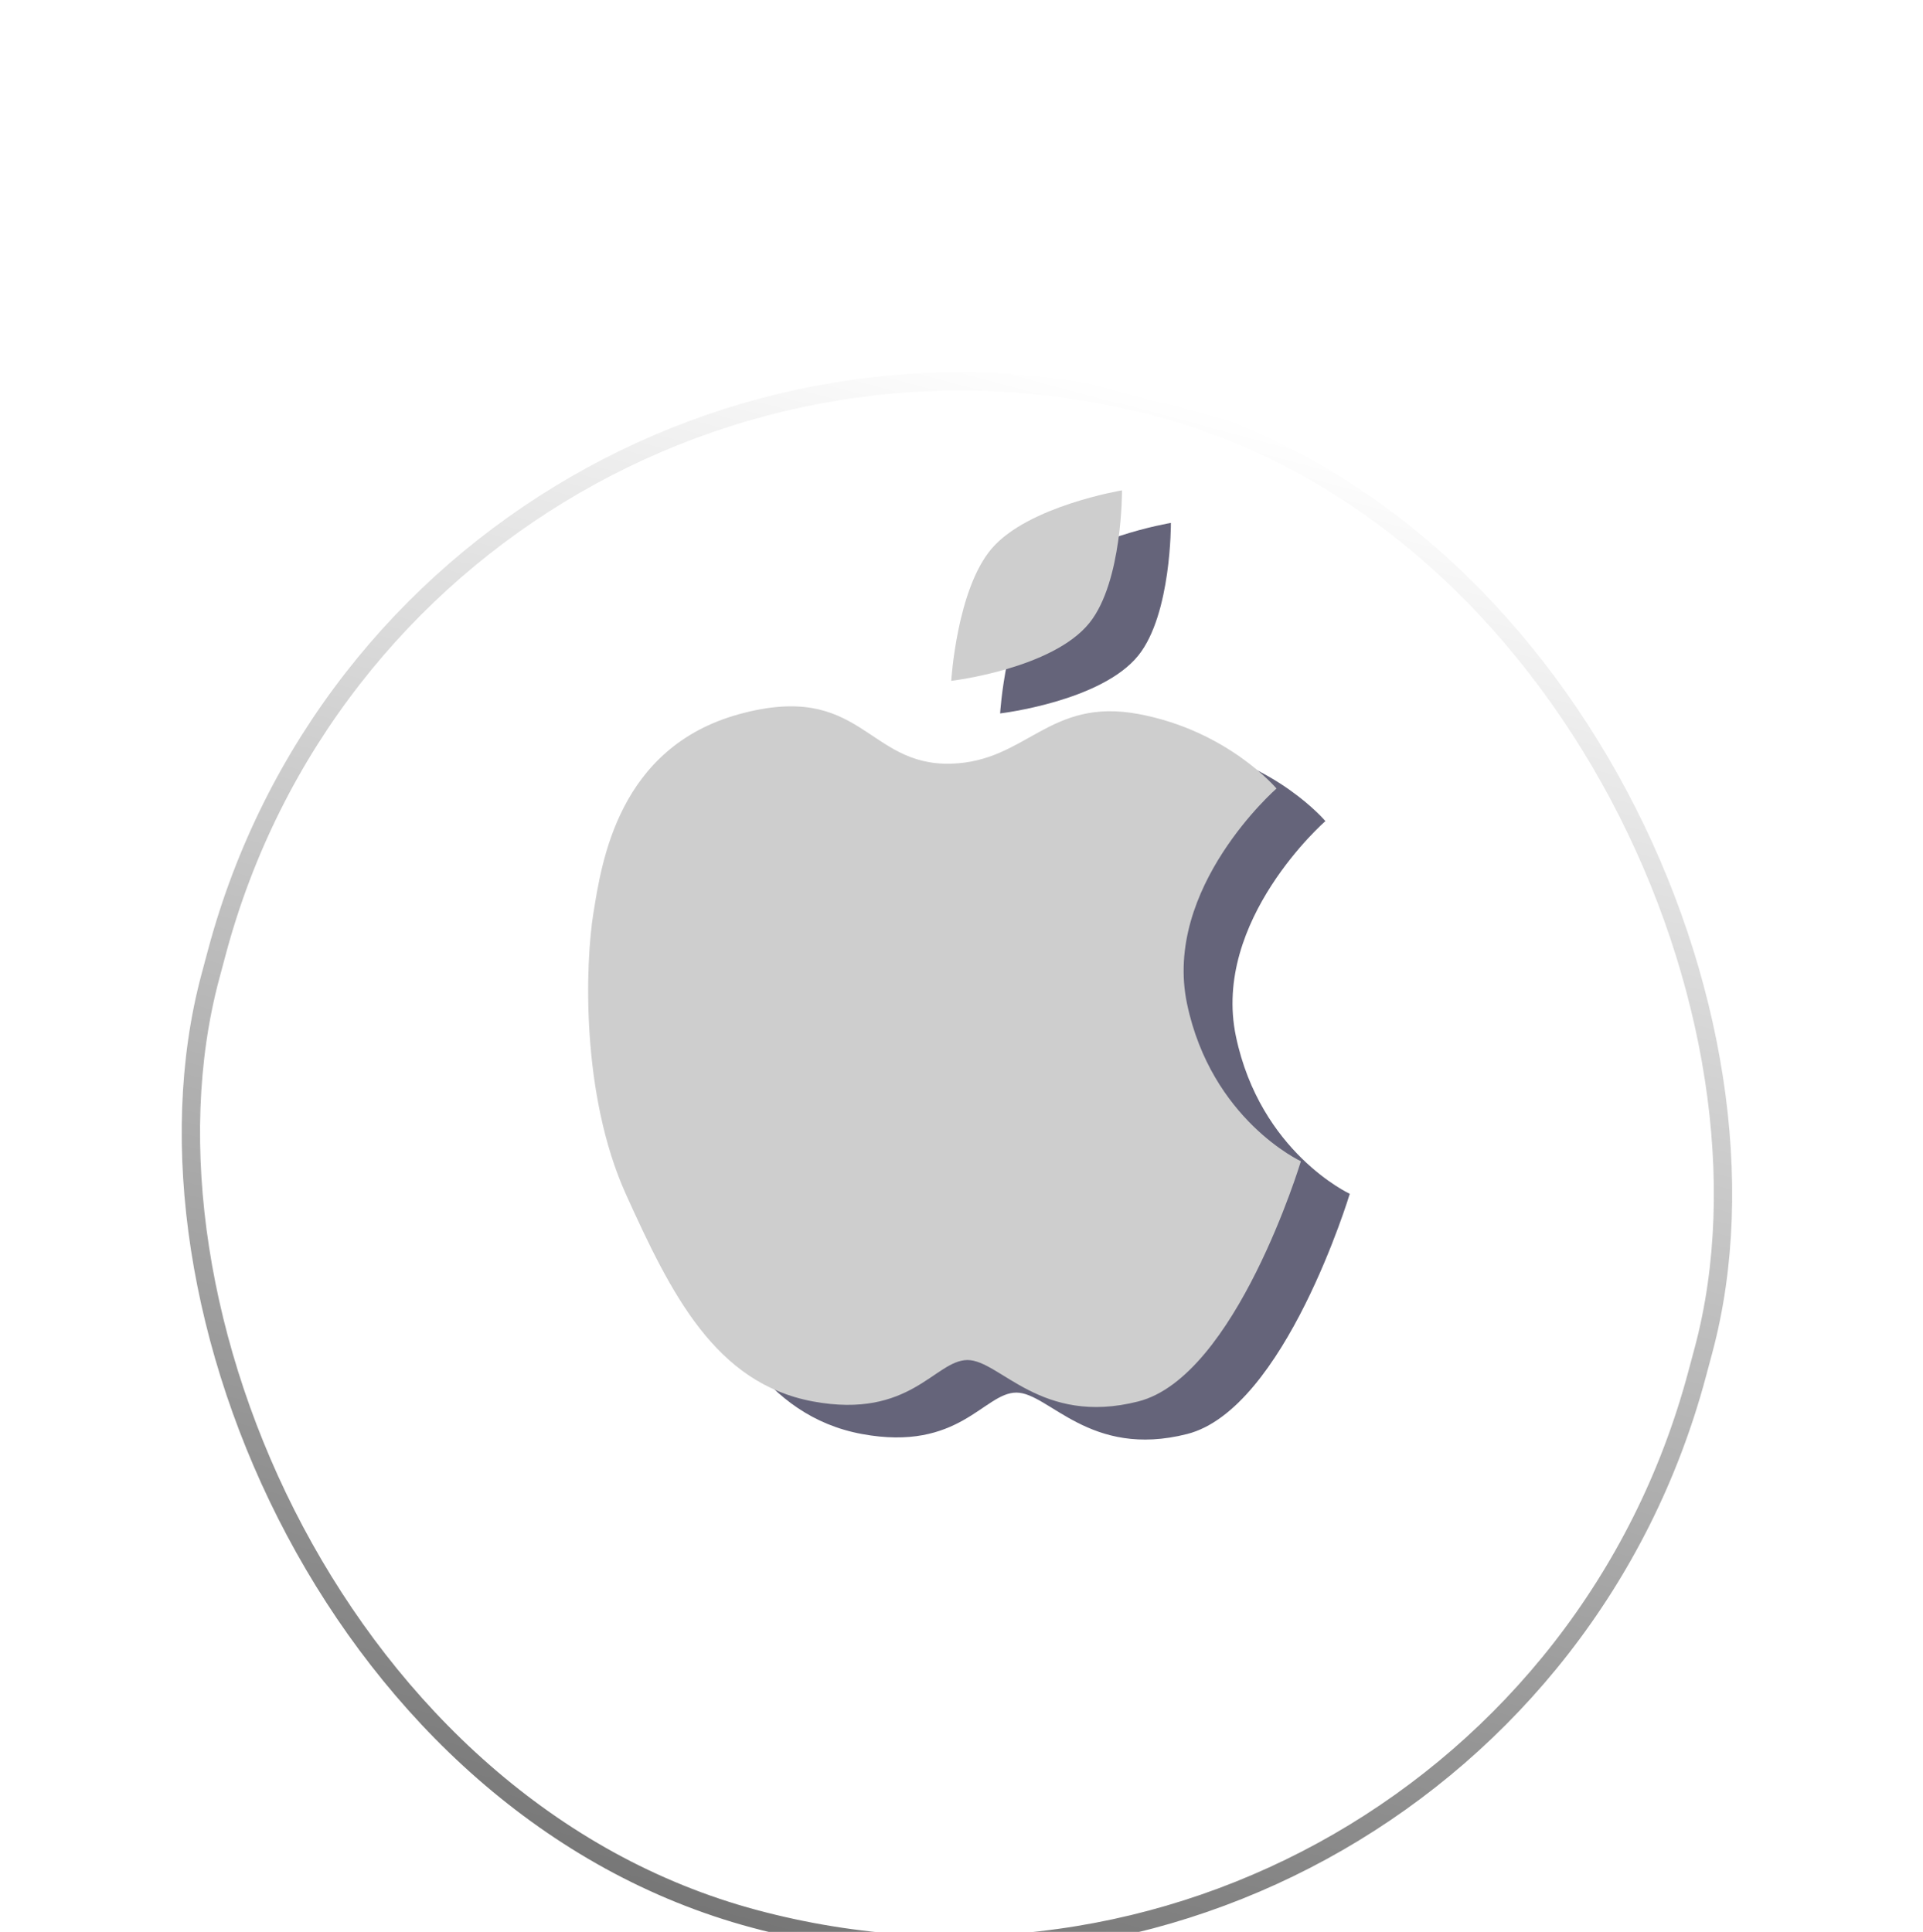 <svg width="210" height="211" viewBox="0 0 210 211" fill="none" xmlns="http://www.w3.org/2000/svg">
<g filter="url(#filter0_biiii_151_2075)">
<rect x="44.737" width="170.064" height="172.852" rx="85.032" transform="rotate(15 44.737 0)" fill="#D9D9D9" fill-opacity="0.01"/>
<rect x="45.444" y="1.225" width="168.064" height="170.852" rx="84.032" transform="rotate(15 45.444 1.225)" stroke="url(#paint0_linear_151_2075)" stroke-width="2"/>
</g>
<g filter="url(#filter1_f_151_2075)">
<path d="M129.642 81.536C119.874 79.727 117.458 86.725 109.218 86.964C99.968 87.231 99.45 77.918 86.13 81.536C72.81 85.154 71.034 97.819 70.146 103.247C69.258 108.675 68.731 123.019 73.698 134.004C78.627 144.904 83.466 154.646 94.122 156.619C104.778 158.593 107.442 152.096 110.994 152.096C114.546 152.096 118.986 159.333 129.642 156.619C140.298 153.906 147.402 130.385 147.402 130.385C147.402 130.385 137.634 125.862 134.97 113.198C132.306 100.533 144.738 89.678 144.738 89.678C144.738 89.678 139.41 83.345 129.642 81.536Z" fill="#1A1939" fill-opacity="0.67"/>
<path d="M113.658 63.444C109.819 67.891 109.218 77.918 109.218 77.918C109.218 77.918 120.279 76.614 124.314 71.585C127.933 67.074 127.866 57.111 127.866 57.111C127.866 57.111 117.657 58.81 113.658 63.444Z" fill="#1A1939" fill-opacity="0.67"/>
</g>
<path d="M124.304 77.979C114.536 76.17 112.12 83.169 103.88 83.407C94.63 83.675 94.112 74.361 80.792 77.979C67.472 81.598 65.695 94.263 64.808 99.69C63.92 105.118 63.392 119.463 68.36 130.447C73.289 141.347 78.128 151.089 88.784 153.063C99.44 155.037 102.104 148.54 105.656 148.54C109.208 148.54 113.648 155.777 124.304 153.063C134.96 150.349 142.064 126.829 142.064 126.829C142.064 126.829 132.296 122.306 129.632 109.641C126.968 96.976 139.4 86.121 139.4 86.121C139.4 86.121 134.072 79.789 124.304 77.979Z" fill="#CECECE"/>
<path d="M108.32 59.887C104.481 64.334 103.88 74.361 103.88 74.361C103.88 74.361 114.941 73.058 118.976 68.029C122.595 63.517 122.528 53.555 122.528 53.555C122.528 53.555 112.319 55.254 108.32 59.887Z" fill="#CECECE"/>
<defs>
<filter id="filter0_biiii_151_2075" x="-83.612" y="-83.612" width="376.231" height="378.202" filterUnits="userSpaceOnUse" color-interpolation-filters="sRGB">
<feFlood flood-opacity="0" result="BackgroundImageFix"/>
<feGaussianBlur in="BackgroundImage" stdDeviation="51.351"/>
<feComposite in2="SourceAlpha" operator="in" result="effect1_backgroundBlur_151_2075"/>
<feBlend mode="normal" in="SourceGraphic" in2="effect1_backgroundBlur_151_2075" result="shape"/>
<feColorMatrix in="SourceAlpha" type="matrix" values="0 0 0 0 0 0 0 0 0 0 0 0 0 0 0 0 0 0 127 0" result="hardAlpha"/>
<feOffset dy="1.027"/>
<feGaussianBlur stdDeviation="20.54"/>
<feComposite in2="hardAlpha" operator="arithmetic" k2="-1" k3="1"/>
<feColorMatrix type="matrix" values="0 0 0 0 0.004 0 0 0 0 0.949 0 0 0 0 0.847 0 0 0 0.2 0"/>
<feBlend mode="normal" in2="shape" result="effect2_innerShadow_151_2075"/>
<feColorMatrix in="SourceAlpha" type="matrix" values="0 0 0 0 0 0 0 0 0 0 0 0 0 0 0 0 0 0 127 0" result="hardAlpha"/>
<feOffset dy="4.108"/>
<feGaussianBlur stdDeviation="9.243"/>
<feComposite in2="hardAlpha" operator="arithmetic" k2="-1" k3="1"/>
<feColorMatrix type="matrix" values="0 0 0 0 0.025 0 0 0 0 0 0 0 0 0 0.208 0 0 0 0.3 0"/>
<feBlend mode="normal" in2="effect2_innerShadow_151_2075" result="effect3_innerShadow_151_2075"/>
<feColorMatrix in="SourceAlpha" type="matrix" values="0 0 0 0 0 0 0 0 0 0 0 0 0 0 0 0 0 0 127 0" result="hardAlpha"/>
<feMorphology radius="49.297" operator="dilate" in="SourceAlpha" result="effect4_innerShadow_151_2075"/>
<feOffset dy="100.648"/>
<feGaussianBlur stdDeviation="51.351"/>
<feComposite in2="hardAlpha" operator="arithmetic" k2="-1" k3="1"/>
<feColorMatrix type="matrix" values="0 0 0 0 0.98 0 0 0 0 0.945 0 0 0 0 0.831 0 0 0 0.7 0"/>
<feBlend mode="normal" in2="effect3_innerShadow_151_2075" result="effect4_innerShadow_151_2075"/>
<feColorMatrix in="SourceAlpha" type="matrix" values="0 0 0 0 0 0 0 0 0 0 0 0 0 0 0 0 0 0 127 0" result="hardAlpha"/>
<feMorphology radius="65.729" operator="dilate" in="SourceAlpha" result="effect5_innerShadow_151_2075"/>
<feOffset dy="-84.215"/>
<feGaussianBlur stdDeviation="34.919"/>
<feComposite in2="hardAlpha" operator="arithmetic" k2="-1" k3="1"/>
<feColorMatrix type="matrix" values="0 0 0 0 0.501 0 0 0 0 0.492 0 0 0 0 0.41 0 0 0 0.7 0"/>
<feBlend mode="normal" in2="effect4_innerShadow_151_2075" result="effect5_innerShadow_151_2075"/>
</filter>
<filter id="filter1_f_151_2075" x="66.008" y="53.553" width="84.953" height="107.234" filterUnits="userSpaceOnUse" color-interpolation-filters="sRGB">
<feFlood flood-opacity="0" result="BackgroundImageFix"/>
<feBlend mode="normal" in="SourceGraphic" in2="BackgroundImageFix" result="shape"/>
<feGaussianBlur stdDeviation="1.779" result="effect1_foregroundBlur_151_2075"/>
</filter>
<linearGradient id="paint0_linear_151_2075" x1="129.769" y1="0" x2="129.769" y2="172.852" gradientUnits="userSpaceOnUse">
<stop stop-color="white"/>
<stop offset="1" stop-color="#767676"/>
</linearGradient>
</defs>
</svg>
